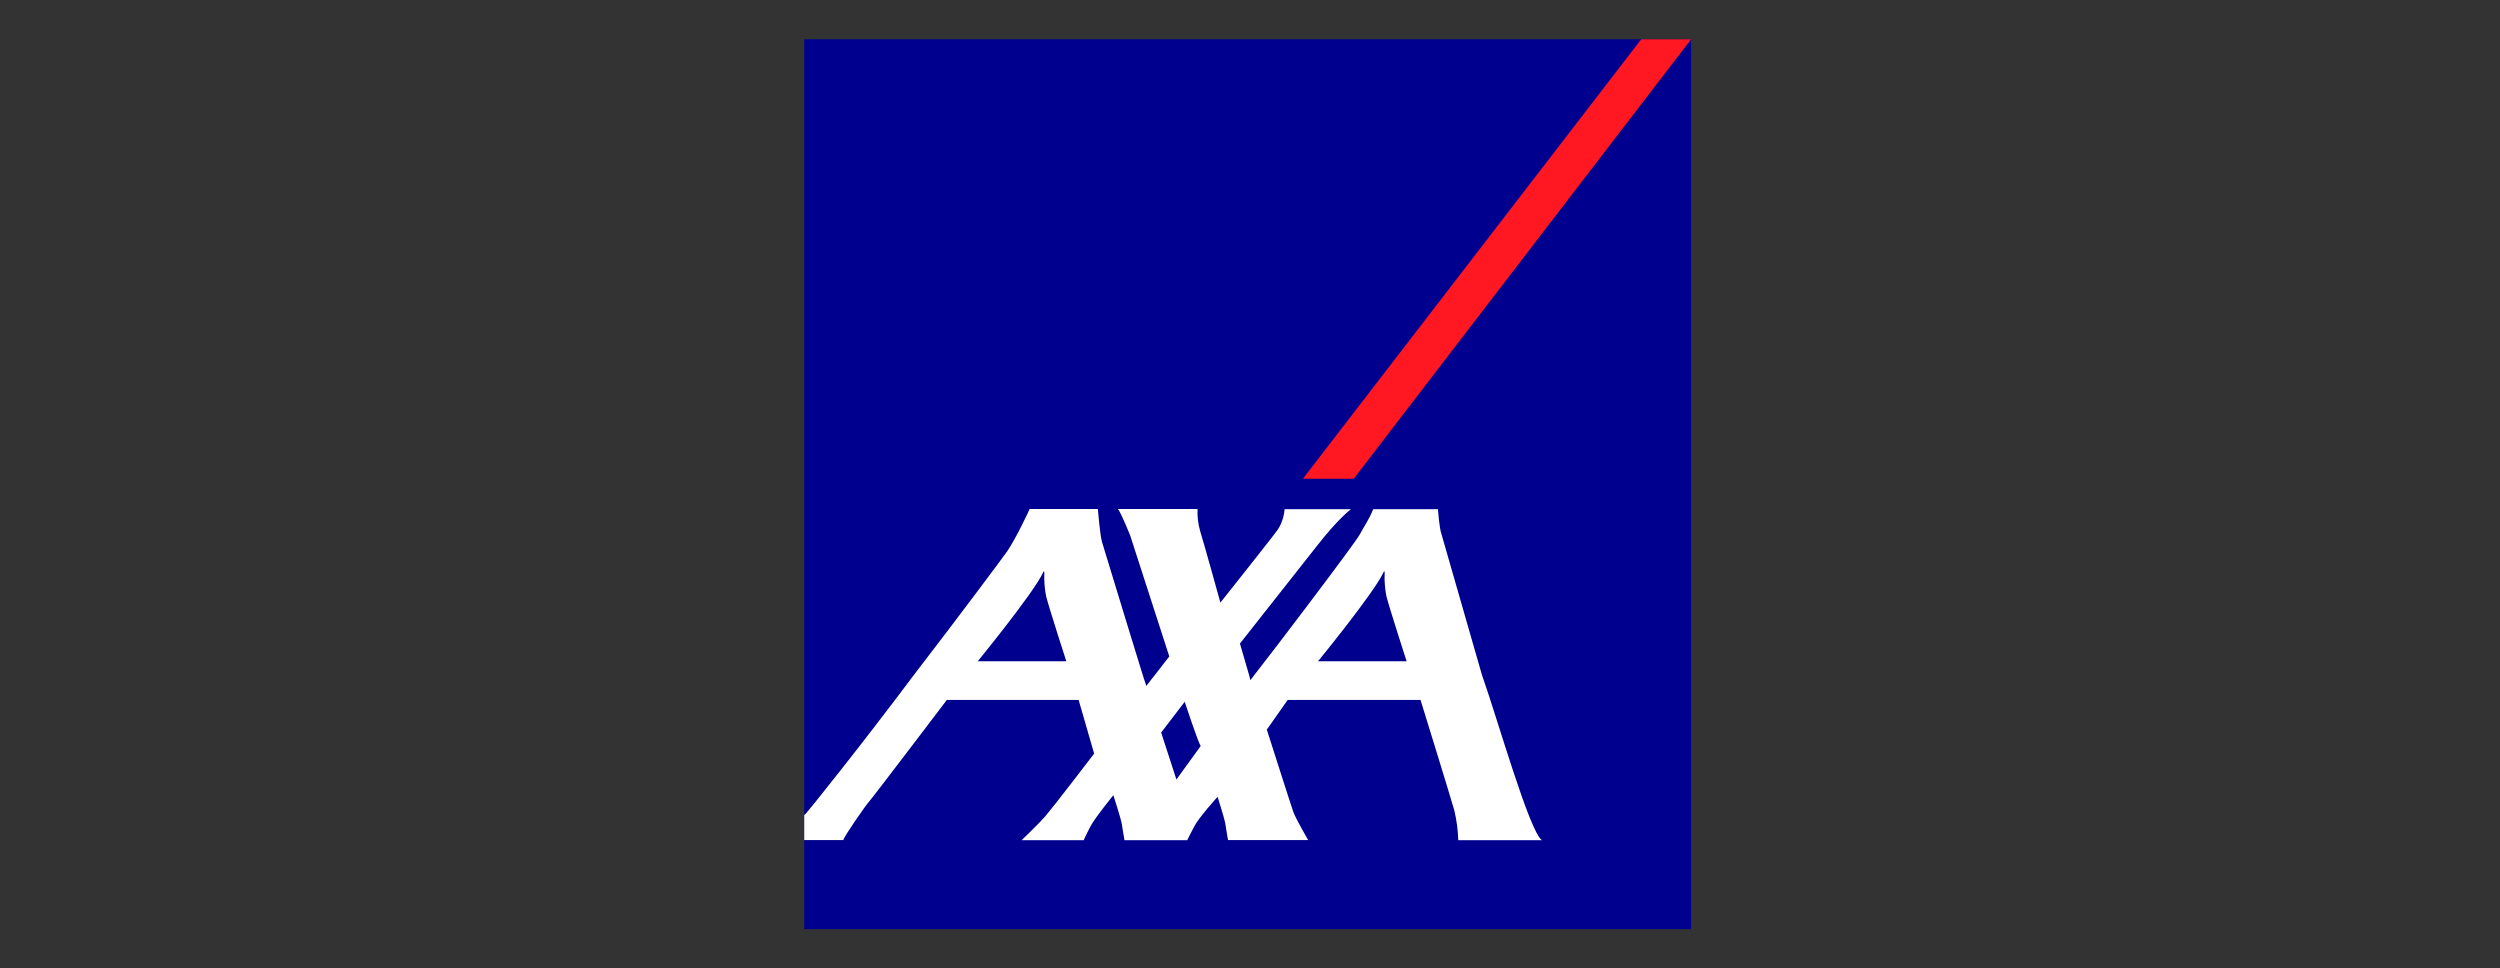 <svg xmlns="http://www.w3.org/2000/svg" xmlns:xlink="http://www.w3.org/1999/xlink" width="333" zoomAndPan="magnify" viewBox="0 0 249.75 96.75" height="129" preserveAspectRatio="xMidYMid meet" version="1.0"><rect x="0" y="0" width="249.75" height="96.75" fill="#333333" stroke="none"/><path fill="#00008f" d="M 80.344 3.922 L 168.945 3.922 L 168.945 92.824 L 80.344 92.824 Z M 80.344 3.922 " fill-opacity="1" fill-rule="nonzero"/><path fill="#ff1721" d="M 135.242 47.824 L 168.945 3.922 L 163.961 3.922 L 130.164 47.824 Z M 135.242 47.824 " fill-opacity="1" fill-rule="nonzero"/><path fill="#ffffff" d="M 148.043 67.414 C 149.582 71.746 152.773 83.035 154.031 83.934 L 145.68 83.934 C 145.652 82.941 145.52 81.949 145.289 80.973 C 144.93 79.684 141.91 69.922 141.91 69.922 L 128.641 69.922 L 126.555 72.887 C 126.555 72.887 129.066 80.758 129.215 81.145 C 129.48 81.844 130.684 83.922 130.684 83.922 L 122.68 83.922 C 122.68 83.922 122.465 82.715 122.398 82.219 C 122.332 81.816 121.637 79.602 121.637 79.602 C 121.637 79.602 119.82 81.602 119.324 82.527 C 118.832 83.453 118.605 83.934 118.605 83.934 L 112.336 83.934 C 112.336 83.934 112.121 82.727 112.055 82.23 C 111.988 81.828 111.227 79.441 111.227 79.441 C 111.227 79.441 109.477 81.574 108.969 82.5 C 108.477 83.426 108.262 83.934 108.262 83.934 L 102.059 83.934 C 102.059 83.934 103.812 82.258 104.426 81.547 C 105.453 80.328 109.305 75.285 109.305 75.285 L 107.754 69.922 L 94.59 69.922 C 94.59 69.922 87.082 79.816 86.785 80.125 C 86.492 80.434 84.301 83.586 84.246 83.922 L 80.344 83.922 L 80.344 81.426 C 80.398 81.375 80.438 81.32 80.504 81.281 C 80.625 81.184 86.199 74.254 91.316 67.402 C 95.914 61.434 100.23 55.629 100.617 55.078 C 101.539 53.738 102.863 50.852 102.863 50.852 L 109.676 50.852 C 109.676 50.852 109.891 53.508 110.094 54.152 C 110.266 54.715 114.422 68.379 114.516 68.527 L 116.812 65.578 L 112.898 53.469 C 112.898 53.469 111.977 51.188 111.684 50.852 L 119.633 50.852 C 119.605 51.59 119.688 52.316 119.887 53.027 C 120.207 54.031 121.918 60.199 121.918 60.199 C 121.918 60.199 127.344 53.375 127.664 52.891 C 128.051 52.273 128.277 51.578 128.332 50.867 L 134.961 50.867 C 134.961 50.867 133.746 51.75 131.621 54.461 L 123.871 64.289 C 123.871 64.289 124.484 66.383 124.777 67.414 C 124.859 67.711 124.91 67.91 124.91 67.938 C 124.91 67.965 125.07 67.75 125.324 67.414 C 127.129 65.121 135.348 54.312 135.844 53.387 C 136.242 52.637 136.832 51.793 137.18 50.867 L 143.648 50.867 C 143.648 50.867 143.793 52.797 143.996 53.336 Z M 138.207 57.184 C 137.258 59.234 131.672 66.059 131.672 66.059 L 140.52 66.059 C 140.52 66.059 138.809 60.762 138.504 59.57 C 138.355 58.805 138.289 58.027 138.328 57.25 C 138.328 57.141 138.301 56.953 138.207 57.184 Z M 104.211 57.184 C 103.262 59.234 97.676 66.059 97.676 66.059 L 106.523 66.059 C 106.523 66.059 104.812 60.762 104.508 59.57 C 104.359 58.805 104.293 58.027 104.332 57.25 C 104.332 57.141 104.305 56.953 104.211 57.184 Z M 117.523 77.875 L 119.953 74.52 C 119.727 74.281 118.352 70.109 118.352 70.109 L 116 73.18 Z M 117.523 77.875 " fill-opacity="1" fill-rule="nonzero"/></svg>